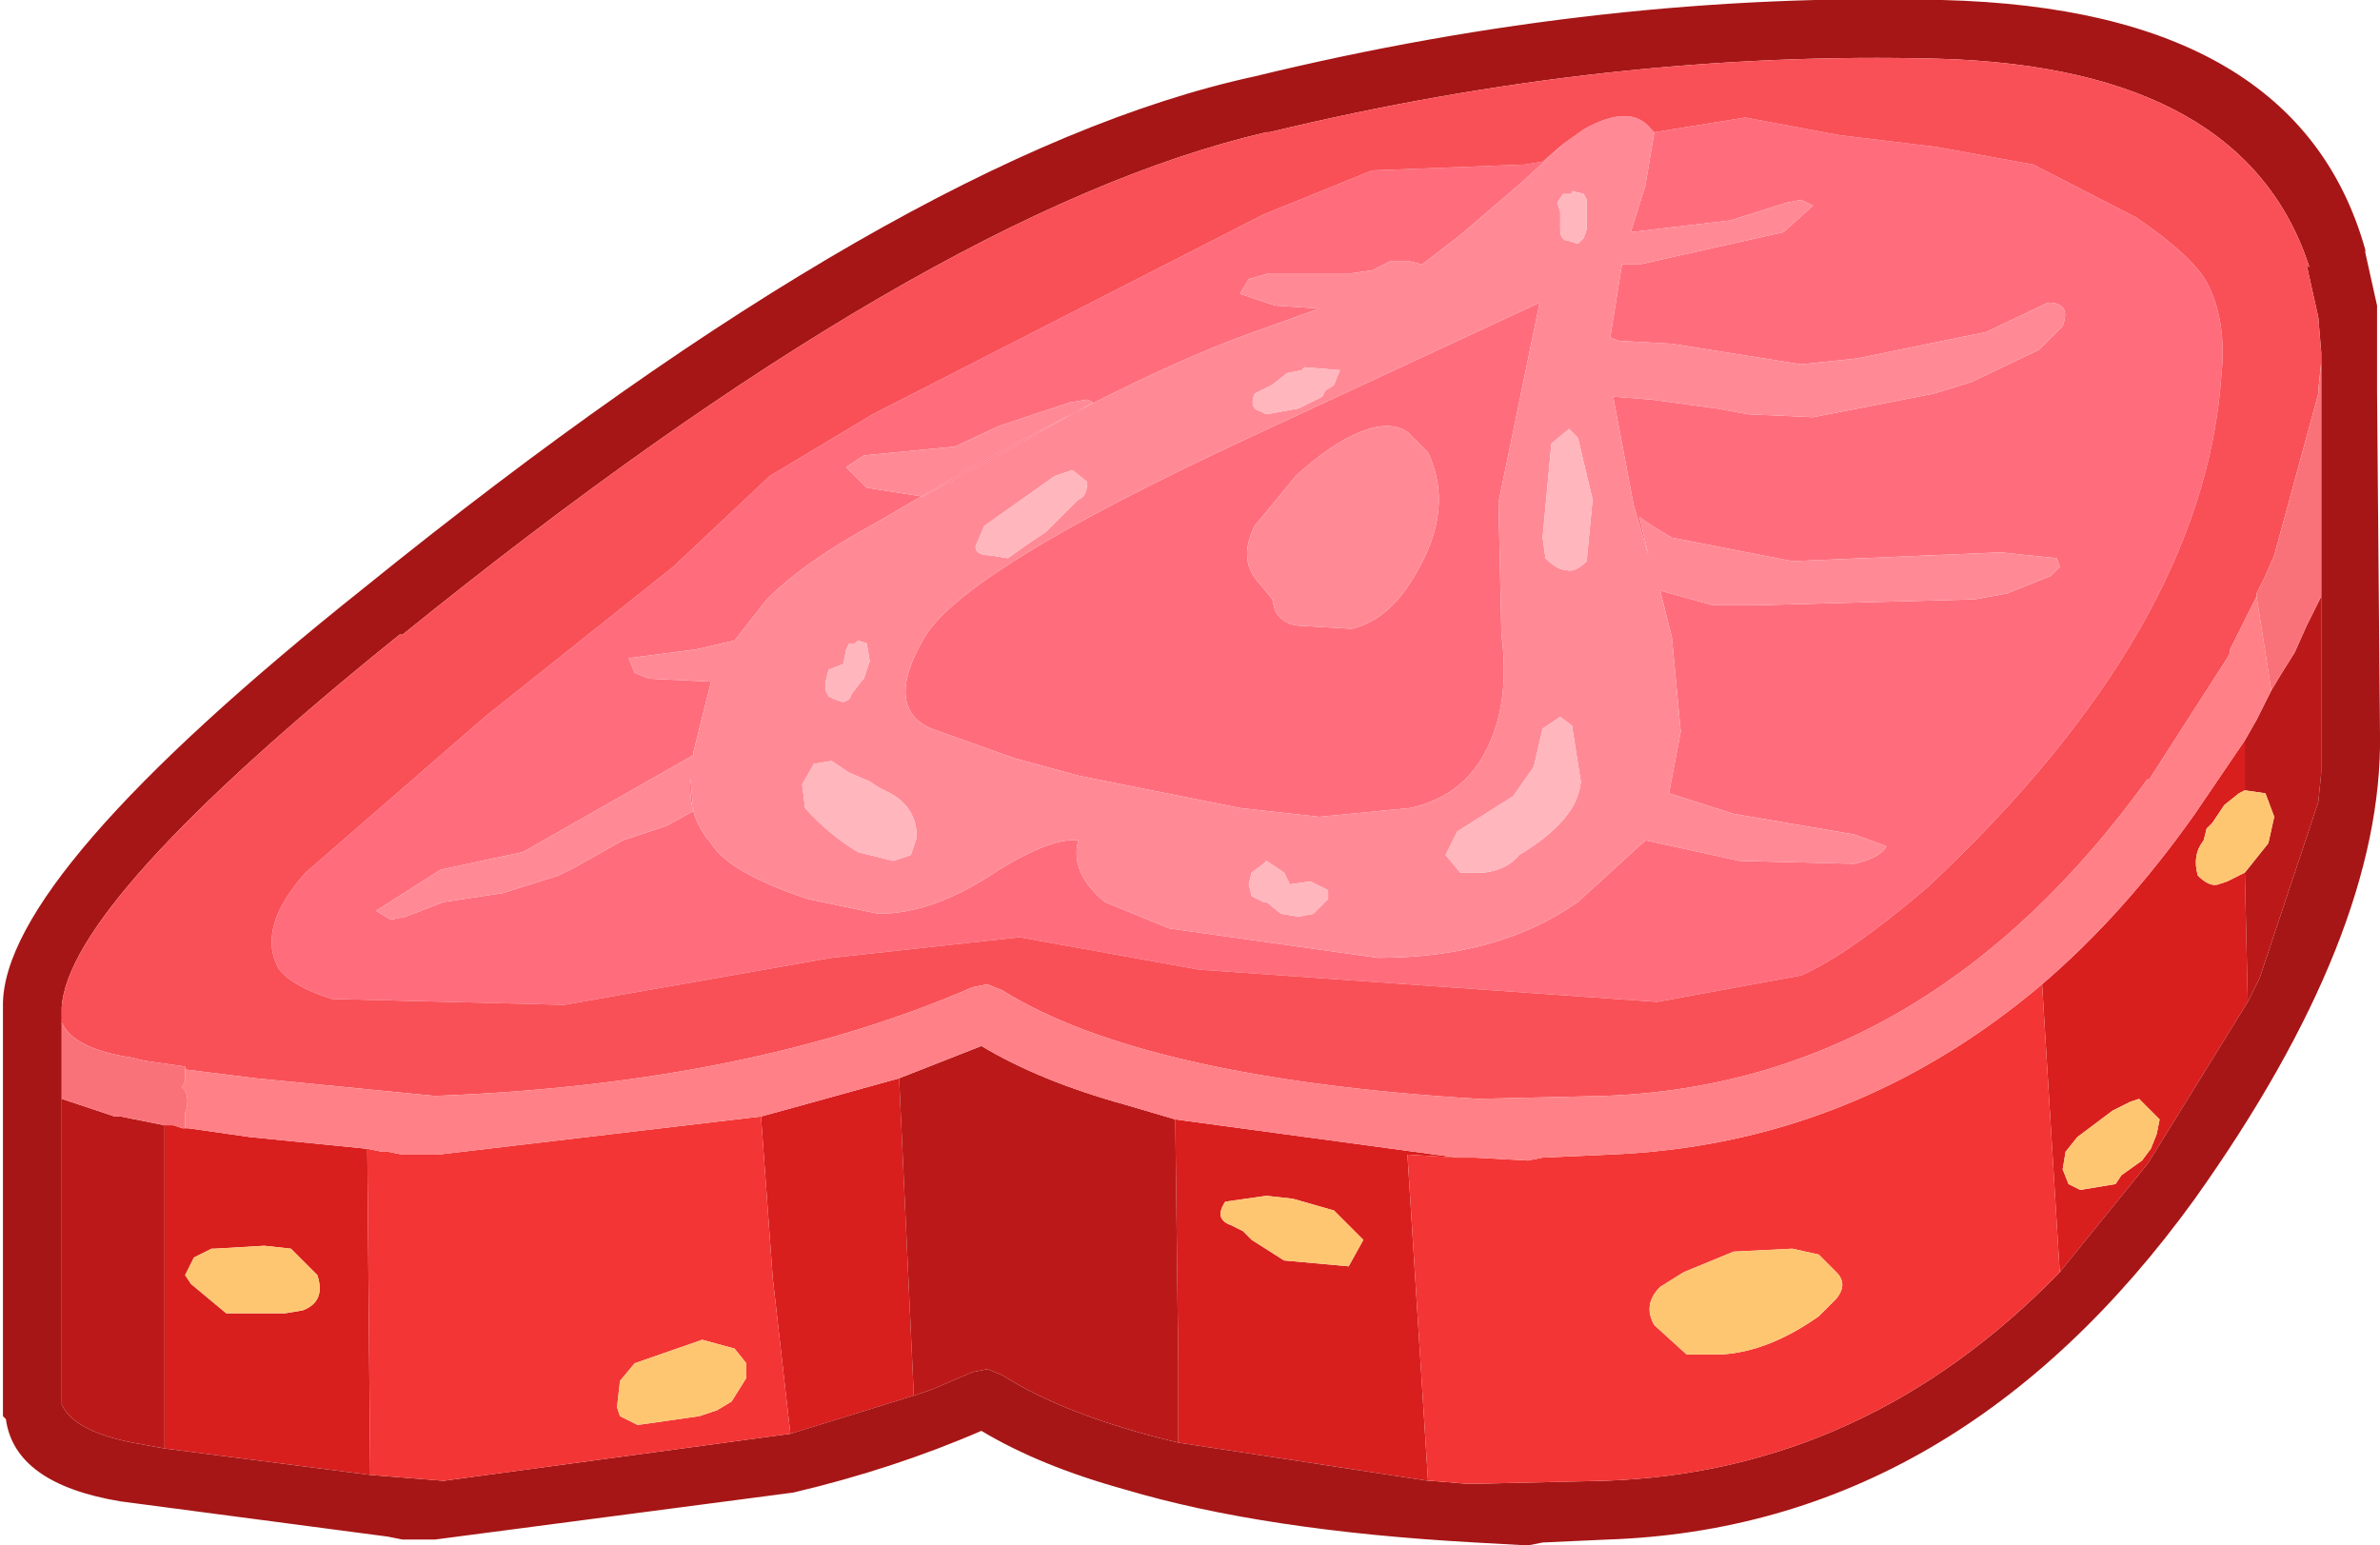 <?xml version="1.0" encoding="UTF-8" standalone="no"?>
<svg xmlns:ffdec="https://www.free-decompiler.com/flash" xmlns:xlink="http://www.w3.org/1999/xlink" ffdec:objectType="shape" height="26.3px" width="40.5px" xmlns="http://www.w3.org/2000/svg">
  <g transform="matrix(1.0, 0.0, 0.0, 1.0, 20.3, 28.9)">
    <path d="M7.85 -26.65 L9.4 -26.9 11.0 -26.6 12.65 -26.4 14.3 -26.1 16.05 -25.2 Q17.0 -24.55 17.25 -24.1 17.6 -23.45 17.5 -22.5 17.2 -18.2 12.5 -13.8 11.15 -12.65 10.35 -12.3 L7.9 -11.85 0.1 -12.4 -2.95 -12.95 -6.15 -12.6 -10.7 -11.8 -14.65 -11.9 Q-15.3 -12.1 -15.55 -12.4 -15.95 -13.1 -15.1 -14.05 L-12.05 -16.7 -8.85 -19.25 -7.2 -20.8 -5.45 -21.85 1.2 -25.25 3.05 -26.0 5.65 -26.1 5.95 -26.15 6.3 -26.45 5.6 -25.8 4.55 -24.9 3.9 -24.4 3.7 -24.45 3.35 -24.45 3.05 -24.3 2.7 -24.25 1.3 -24.25 0.95 -24.15 0.8 -23.9 1.4 -23.7 2.15 -23.65 0.9 -23.2 Q-1.3 -22.4 -5.4 -20.0 -6.6 -19.35 -7.25 -18.7 L-7.8 -18.0 -8.45 -17.85 -9.6 -17.7 -9.5 -17.45 -9.25 -17.35 -8.2 -17.3 -8.5 -16.1 -8.5 -16.05 -11.4 -14.4 -12.8 -14.1 -13.9 -13.4 -13.65 -13.25 -13.4 -13.3 -12.75 -13.55 -11.75 -13.7 -10.8 -14.0 -10.5 -14.15 -9.7 -14.6 -8.95 -14.85 -8.5 -15.1 -8.55 -15.65 Q-8.6 -15.0 -8.2 -14.55 -7.9 -14.05 -6.55 -13.6 L-5.35 -13.35 Q-4.4 -13.35 -3.3 -14.1 -2.4 -14.65 -1.95 -14.6 -2.1 -14.05 -1.5 -13.55 L-0.4 -13.1 3.15 -12.6 Q5.2 -12.6 6.55 -13.55 L7.7 -14.6 9.3 -14.25 11.25 -14.2 Q11.7 -14.3 11.8 -14.5 L11.25 -14.7 9.2 -15.05 8.1 -15.4 8.3 -16.45 8.15 -18.05 7.95 -18.85 8.85 -18.6 9.6 -18.6 13.3 -18.7 13.85 -18.8 14.6 -19.1 14.75 -19.25 14.7 -19.4 13.75 -19.5 10.2 -19.35 8.15 -19.75 Q7.8 -19.95 7.6 -20.1 L7.75 -19.45 7.5 -20.3 7.15 -22.15 7.8 -22.1 8.9 -21.95 9.45 -21.85 10.55 -21.8 12.6 -22.2 13.25 -22.4 14.4 -22.95 14.8 -23.35 Q14.95 -23.75 14.55 -23.75 L13.5 -23.25 11.3 -22.8 10.35 -22.7 8.15 -23.05 7.25 -23.1 7.1 -23.15 7.3 -24.4 7.6 -24.4 10.05 -24.95 10.55 -25.4 10.35 -25.5 10.1 -25.45 9.15 -25.15 7.45 -24.95 7.7 -25.75 7.85 -26.65 M-3.05 -16.0 L-4.45 -16.5 Q-5.25 -16.85 -4.6 -18.0 -4.0 -19.15 0.95 -21.45 L5.9 -23.75 5.2 -20.35 5.25 -18.1 Q5.4 -16.95 5.0 -16.15 4.6 -15.35 3.7 -15.15 L2.15 -15.0 0.8 -15.15 -1.95 -15.7 -3.05 -16.0 M1.85 -18.25 L2.7 -18.2 Q3.35 -18.35 3.8 -19.15 4.45 -20.25 4.0 -21.2 L3.65 -21.55 Q3.35 -21.75 2.85 -21.55 2.35 -21.35 1.75 -20.8 L1.05 -19.95 Q0.75 -19.35 1.15 -18.95 L1.35 -18.7 1.4 -18.5 Q1.55 -18.25 1.85 -18.25 M-5.6 -21.15 L-5.9 -20.95 -5.55 -20.6 -4.6 -20.45 -1.7 -22.05 -1.8 -22.1 -2.1 -22.05 -3.3 -21.65 -4.05 -21.3 -5.6 -21.15" fill="#ff6d7d" fill-rule="evenodd" stroke="none"/>
    <path d="M17.95 -11.85 L16.25 -9.1 14.75 -7.25 14.45 -12.15 Q15.85 -13.35 17.05 -15.05 L17.9 -16.3 17.9 -15.45 17.8 -15.4 17.55 -15.2 17.35 -14.9 17.25 -14.8 17.2 -14.6 Q17.0 -14.35 17.1 -14.0 17.3 -13.8 17.45 -13.85 L17.6 -13.9 17.9 -14.05 17.95 -11.85 M4.0 -3.7 L-0.25 -4.35 -0.25 -5.75 -0.3 -9.85 4.5 -9.2 3.65 -9.25 4.0 -3.7 M-4.75 -5.15 L-6.85 -4.5 -7.15 -7.15 -7.35 -9.9 -6.8 -10.05 -5.0 -10.55 -4.75 -5.15 M-14.0 -3.8 L-17.5 -4.25 -17.5 -9.75 -17.35 -9.75 -17.2 -9.7 -17.15 -9.7 -17.1 -9.7 -16.05 -9.55 -14.05 -9.35 -14.0 -3.8 M2.9 -7.8 L2.4 -8.3 1.7 -8.5 1.25 -8.55 0.55 -8.45 Q0.35 -8.15 0.65 -8.05 L0.85 -7.95 1.0 -7.8 1.55 -7.45 2.65 -7.35 2.9 -7.8 M15.7 -8.75 L15.8 -8.9 16.15 -9.15 16.3 -9.35 16.4 -9.6 16.45 -9.85 16.1 -10.2 15.95 -10.15 15.65 -10.0 15.05 -9.55 14.85 -9.3 14.8 -9.0 14.9 -8.75 15.1 -8.65 15.7 -8.75 M-17.05 -7.05 L-16.45 -6.55 -15.45 -6.55 -15.15 -6.6 Q-14.75 -6.75 -14.9 -7.2 L-15.35 -7.65 -15.8 -7.7 -16.65 -7.65 -16.7 -7.65 -17.0 -7.5 -17.15 -7.2 -17.05 -7.05" fill="#d91e1e" fill-rule="evenodd" stroke="none"/>
    <path d="M19.2 -22.75 L19.2 -22.9 19.15 -23.5 18.95 -24.4 19.0 -24.35 Q17.9 -27.75 12.7 -27.9 7.1 -28.05 1.3 -26.65 L1.25 -26.65 Q-4.55 -25.3 -13.45 -18.1 L-13.5 -18.1 Q-19.15 -13.55 -19.25 -11.75 L-19.25 -11.6 -19.25 -11.5 -19.25 -10.2 -19.25 -5.45 -19.25 -5.35 -19.25 -5.0 Q-19.05 -4.55 -18.05 -4.35 L-17.5 -4.25 -14.0 -3.8 -12.75 -3.7 -6.85 -4.5 -4.75 -5.15 -4.45 -5.25 -3.75 -5.55 -3.5 -5.6 -3.25 -5.5 Q-2.15 -4.8 -0.25 -4.35 L4.0 -3.7 4.05 -3.7 4.65 -3.65 4.85 -3.65 7.0 -3.7 Q11.45 -3.85 14.75 -7.25 L16.25 -9.1 17.95 -11.85 18.15 -12.25 19.15 -15.25 19.2 -15.75 19.2 -16.25 19.2 -16.4 19.2 -18.75 19.2 -22.75 M-14.1 -18.9 Q-4.95 -26.3 1.05 -27.6 7.0 -29.05 12.75 -28.9 18.8 -28.75 19.95 -24.65 L19.95 -24.6 20.15 -23.7 20.15 -23.65 20.15 -22.2 20.2 -16.4 Q20.25 -13.0 17.05 -8.5 13.0 -2.9 7.05 -2.7 L5.95 -2.65 5.7 -2.6 4.8 -2.65 Q1.2 -2.85 -1.15 -3.55 -2.6 -3.95 -3.6 -4.55 -5.1 -3.9 -6.8 -3.5 L-12.9 -2.7 -13.45 -2.7 -13.7 -2.75 -18.25 -3.35 Q-20.05 -3.65 -20.2 -4.75 L-20.25 -4.8 -20.25 -5.5 -20.25 -11.35 -20.25 -11.8 Q-20.25 -14.0 -14.1 -18.9" fill="#a61616" fill-rule="evenodd" stroke="none"/>
    <path d="M14.75 -7.25 Q11.45 -3.85 7.0 -3.7 L4.85 -3.65 4.65 -3.65 4.05 -3.7 4.0 -3.7 3.65 -9.25 4.5 -9.2 4.8 -9.2 5.7 -9.15 5.95 -9.2 7.05 -9.25 Q11.2 -9.4 14.45 -12.15 L14.75 -7.25 M-6.85 -4.5 L-12.75 -3.7 -14.0 -3.8 -14.05 -9.35 -13.8 -9.3 -13.7 -9.3 -13.45 -9.25 -12.85 -9.25 -7.35 -9.9 -7.15 -7.15 -6.85 -4.5 M7.95 -7.0 Q7.65 -6.7 7.85 -6.35 L8.4 -5.85 9.0 -5.85 Q9.8 -5.9 10.65 -6.5 L10.95 -6.8 Q11.15 -7.05 10.95 -7.25 L10.65 -7.55 10.2 -7.65 9.2 -7.6 8.35 -7.25 7.95 -7.0 M-7.6 -5.45 L-7.6 -5.7 -7.8 -5.95 -8.35 -6.1 -9.5 -5.7 -9.75 -5.4 -9.8 -4.95 -9.75 -4.8 -9.45 -4.65 -8.4 -4.8 -8.1 -4.9 -7.85 -5.05 -7.6 -5.45" fill="#f33535" fill-rule="evenodd" stroke="none"/>
    <path d="M19.2 -18.75 L19.2 -16.4 19.2 -16.25 19.2 -15.75 19.15 -15.25 18.15 -12.25 17.95 -11.85 17.9 -14.05 18.3 -14.55 18.4 -15.0 18.25 -15.4 17.9 -15.45 17.9 -16.3 18.1 -16.65 18.25 -16.95 18.35 -17.15 18.5 -17.4 18.75 -17.8 18.95 -18.25 19.2 -18.75 M-0.25 -4.35 Q-2.15 -4.8 -3.25 -5.5 L-3.5 -5.6 -3.75 -5.55 -4.45 -5.25 -4.75 -5.15 -5.0 -10.55 -3.6 -11.1 Q-2.6 -10.5 -1.15 -10.1 L-0.3 -9.85 -0.25 -5.75 -0.25 -4.35 M-17.5 -4.25 L-18.05 -4.35 Q-19.05 -4.55 -19.25 -5.0 L-19.25 -5.35 -19.25 -5.45 -19.25 -10.2 -18.35 -9.9 -18.25 -9.9 -17.5 -9.75 -17.5 -4.25" fill="#bb1919" fill-rule="evenodd" stroke="none"/>
    <path d="M7.85 -26.65 L7.7 -25.75 7.45 -24.95 9.15 -25.15 10.1 -25.45 10.35 -25.5 10.55 -25.4 10.05 -24.95 7.6 -24.4 7.3 -24.4 7.1 -23.15 7.25 -23.1 8.15 -23.05 10.35 -22.7 11.3 -22.8 13.5 -23.25 14.55 -23.75 Q14.95 -23.75 14.8 -23.35 L14.4 -22.95 13.25 -22.4 12.6 -22.2 10.55 -21.8 9.45 -21.85 8.9 -21.95 7.8 -22.1 7.15 -22.15 7.5 -20.3 7.75 -19.45 7.6 -20.1 Q7.8 -19.95 8.15 -19.75 L10.2 -19.35 13.75 -19.5 14.7 -19.4 14.75 -19.25 14.6 -19.1 13.85 -18.8 13.3 -18.7 9.6 -18.6 8.85 -18.6 7.95 -18.85 8.15 -18.05 8.3 -16.45 8.1 -15.4 9.2 -15.05 11.25 -14.7 11.8 -14.5 Q11.7 -14.3 11.25 -14.2 L9.3 -14.25 7.7 -14.6 6.55 -13.55 Q5.2 -12.6 3.15 -12.6 L-0.4 -13.1 -1.5 -13.55 Q-2.1 -14.05 -1.95 -14.6 -2.4 -14.65 -3.3 -14.1 -4.4 -13.35 -5.35 -13.35 L-6.55 -13.6 Q-7.9 -14.05 -8.2 -14.55 -8.6 -15.0 -8.55 -15.65 L-8.5 -15.1 -8.95 -14.85 -9.7 -14.6 -10.5 -14.15 -10.8 -14.0 -11.75 -13.7 -12.75 -13.55 -13.4 -13.3 -13.65 -13.25 -13.9 -13.4 -12.8 -14.1 -11.4 -14.4 -8.5 -16.05 -8.5 -16.1 -8.2 -17.3 -9.25 -17.35 -9.5 -17.45 -9.6 -17.7 -8.45 -17.85 -7.8 -18.0 -7.25 -18.7 Q-6.6 -19.35 -5.4 -20.0 -1.3 -22.4 0.9 -23.2 L2.15 -23.65 1.4 -23.7 0.8 -23.9 0.95 -24.15 1.3 -24.25 2.7 -24.25 3.05 -24.3 3.35 -24.45 3.7 -24.45 3.9 -24.4 4.55 -24.9 5.6 -25.8 6.3 -26.45 6.65 -26.7 Q7.45 -27.15 7.8 -26.7 L7.85 -26.65 M6.45 -25.6 L6.3 -25.6 6.2 -25.45 6.25 -25.3 6.25 -25.0 Q6.25 -24.8 6.4 -24.8 L6.55 -24.75 6.65 -24.85 6.7 -25.0 6.7 -25.5 6.65 -25.6 6.45 -25.65 6.45 -25.6 M6.1 -21.35 L5.95 -19.75 6.0 -19.4 Q6.2 -19.2 6.35 -19.2 6.5 -19.15 6.7 -19.35 L6.8 -20.4 6.55 -21.45 6.4 -21.6 6.1 -21.35 M-3.05 -16.0 L-1.95 -15.7 0.8 -15.15 2.15 -15.0 3.7 -15.15 Q4.6 -15.35 5.0 -16.15 5.4 -16.95 5.25 -18.1 L5.2 -20.35 5.9 -23.75 0.95 -21.45 Q-4.0 -19.15 -4.6 -18.0 -5.25 -16.85 -4.45 -16.5 L-3.05 -16.0 M1.9 -22.65 L1.85 -22.6 1.6 -22.55 1.35 -22.35 1.05 -22.2 Q0.95 -21.95 1.15 -21.9 L1.25 -21.85 1.8 -21.95 2.2 -22.15 2.25 -22.25 2.4 -22.35 2.5 -22.6 1.9 -22.65 M1.85 -18.25 Q1.55 -18.25 1.4 -18.5 L1.35 -18.7 1.15 -18.95 Q0.75 -19.35 1.05 -19.95 L1.75 -20.8 Q2.35 -21.35 2.85 -21.55 3.35 -21.75 3.65 -21.55 L4.0 -21.2 Q4.45 -20.25 3.8 -19.15 3.35 -18.35 2.7 -18.2 L1.85 -18.25 M5.95 -16.5 L5.8 -15.85 5.45 -15.35 4.5 -14.75 4.3 -14.35 4.55 -14.05 4.95 -14.05 Q5.35 -14.1 5.55 -14.35 6.55 -14.95 6.6 -15.6 L6.45 -16.55 6.25 -16.7 5.95 -16.5 M1.25 -13.55 L1.5 -13.35 1.8 -13.3 2.05 -13.35 2.3 -13.6 2.3 -13.75 2.0 -13.9 1.65 -13.85 1.55 -14.05 1.25 -14.25 1.2 -14.2 1.0 -14.05 0.95 -13.85 1.0 -13.65 1.2 -13.55 1.25 -13.55 M-5.6 -21.15 L-4.05 -21.3 -3.3 -21.65 -2.1 -22.05 -1.8 -22.1 -1.7 -22.05 -4.6 -20.45 -5.55 -20.6 -5.9 -20.95 -5.6 -21.15 M-5.1 -14.25 L-4.8 -14.35 -4.7 -14.65 Q-4.7 -15.15 -5.15 -15.4 L-5.35 -15.5 -5.5 -15.6 -5.85 -15.75 -6.15 -15.95 -6.45 -15.9 -6.65 -15.55 -6.6 -15.15 Q-6.2 -14.7 -5.7 -14.4 L-5.1 -14.25 M-5.55 -17.95 L-5.7 -18.0 -5.75 -17.95 -5.85 -17.95 -5.9 -17.85 -5.95 -17.6 -6.2 -17.5 -6.25 -17.3 -6.25 -17.15 -6.2 -17.05 -6.1 -17.0 -5.95 -16.95 -5.85 -17.0 -5.8 -17.1 -5.65 -17.3 -5.6 -17.35 -5.5 -17.65 -5.55 -17.95 M-1.8 -20.7 L-2.05 -20.9 -2.35 -20.8 -3.55 -19.95 -3.7 -19.6 Q-3.7 -19.45 -3.45 -19.45 L-3.15 -19.4 -2.8 -19.65 -2.5 -19.85 -1.95 -20.4 Q-1.8 -20.45 -1.8 -20.7" fill="#ff8a96" fill-rule="evenodd" stroke="none"/>
    <path d="M6.3 -26.45 L5.95 -26.15 5.65 -26.1 3.05 -26.0 1.2 -25.25 -5.45 -21.85 -7.2 -20.8 -8.85 -19.25 -12.05 -16.7 -15.1 -14.05 Q-15.95 -13.1 -15.55 -12.4 -15.3 -12.1 -14.65 -11.9 L-10.7 -11.8 -6.15 -12.6 -2.95 -12.95 0.1 -12.4 7.9 -11.85 10.35 -12.3 Q11.15 -12.65 12.5 -13.8 17.2 -18.2 17.5 -22.5 17.6 -23.45 17.25 -24.1 17.0 -24.55 16.05 -25.2 L14.3 -26.1 12.65 -26.4 11.0 -26.6 9.4 -26.9 7.85 -26.65 7.8 -26.7 Q7.45 -27.15 6.65 -26.7 L6.3 -26.45 M-19.25 -11.5 L-19.25 -11.6 -19.25 -11.75 Q-19.15 -13.55 -13.5 -18.1 L-13.45 -18.1 Q-4.55 -25.3 1.25 -26.65 L1.3 -26.65 Q7.1 -28.05 12.7 -27.9 17.9 -27.75 19.0 -24.35 L18.95 -24.4 19.15 -23.5 19.2 -22.9 19.2 -22.75 19.15 -22.25 19.15 -22.2 18.4 -19.45 18.25 -19.1 18.1 -18.8 18.1 -18.75 17.65 -17.85 17.65 -17.8 17.6 -17.7 16.25 -15.6 16.25 -15.65 Q12.5 -10.45 7.0 -10.25 L4.85 -10.2 Q-0.85 -10.55 -3.25 -12.05 L-3.5 -12.15 -3.75 -12.1 Q-7.55 -10.45 -12.9 -10.25 L-15.95 -10.55 -17.15 -10.7 -17.15 -10.75 -17.85 -10.85 -18.05 -10.9 Q-19.05 -11.05 -19.25 -11.5" fill="#f95058" fill-rule="evenodd" stroke="none"/>
    <path d="M-17.15 -10.7 L-15.95 -10.55 -12.9 -10.25 Q-7.55 -10.45 -3.75 -12.1 L-3.5 -12.15 -3.25 -12.05 Q-0.85 -10.55 4.85 -10.2 L7.0 -10.25 Q12.5 -10.45 16.25 -15.65 L16.25 -15.6 17.6 -17.7 17.65 -17.8 17.65 -17.85 18.1 -18.75 18.35 -17.15 18.25 -16.95 18.1 -16.65 17.9 -16.3 17.05 -15.05 Q15.85 -13.35 14.45 -12.15 11.2 -9.4 7.05 -9.25 L5.95 -9.2 5.7 -9.15 4.8 -9.2 4.5 -9.2 -0.3 -9.85 -1.15 -10.1 Q-2.6 -10.5 -3.6 -11.1 L-5.0 -10.55 -6.8 -10.05 -7.35 -9.9 -12.85 -9.25 -13.45 -9.25 -13.7 -9.3 -13.8 -9.3 -14.05 -9.35 -16.05 -9.55 -17.1 -9.7 -17.15 -9.7 -17.15 -9.95 Q-17.05 -10.25 -17.2 -10.4 L-17.15 -10.5 -17.15 -10.7" fill="#ff8086" fill-rule="evenodd" stroke="none"/>
    <path d="M19.2 -22.75 L19.2 -18.75 18.95 -18.25 18.75 -17.8 18.5 -17.4 18.35 -17.15 18.1 -18.75 18.1 -18.8 18.25 -19.1 18.4 -19.45 19.15 -22.2 19.15 -22.25 19.2 -22.75 M-19.25 -10.2 L-19.25 -11.5 Q-19.05 -11.05 -18.05 -10.9 L-17.85 -10.85 -17.15 -10.75 -17.15 -10.7 -17.15 -10.5 -17.2 -10.4 Q-17.05 -10.25 -17.15 -9.95 L-17.15 -9.7 -17.2 -9.7 -17.35 -9.75 -17.5 -9.75 -18.25 -9.9 -18.35 -9.9 -19.25 -10.2" fill="#fa7279" fill-rule="evenodd" stroke="none"/>
    <path d="M6.45 -25.6 L6.45 -25.65 6.65 -25.6 6.7 -25.5 6.7 -25.0 6.65 -24.85 6.55 -24.75 6.4 -24.8 Q6.25 -24.8 6.25 -25.0 L6.25 -25.3 6.2 -25.45 6.3 -25.6 6.45 -25.6 M6.1 -21.35 L6.4 -21.6 6.55 -21.45 6.8 -20.4 6.7 -19.35 Q6.5 -19.15 6.35 -19.2 6.2 -19.2 6.0 -19.4 L5.95 -19.75 6.1 -21.35 M1.9 -22.65 L2.5 -22.6 2.4 -22.35 2.25 -22.25 2.2 -22.15 1.8 -21.95 1.25 -21.85 1.15 -21.9 Q0.95 -21.95 1.05 -22.2 L1.35 -22.35 1.6 -22.55 1.85 -22.6 1.9 -22.65 M1.25 -13.55 L1.2 -13.55 1.0 -13.65 0.95 -13.85 1.0 -14.05 1.2 -14.2 1.25 -14.25 1.55 -14.05 1.65 -13.85 2.0 -13.9 2.3 -13.75 2.3 -13.6 2.05 -13.35 1.8 -13.3 1.5 -13.35 1.25 -13.55 M5.95 -16.5 L6.25 -16.7 6.45 -16.55 6.6 -15.6 Q6.55 -14.95 5.55 -14.35 5.35 -14.1 4.95 -14.05 L4.55 -14.05 4.3 -14.35 4.5 -14.75 5.45 -15.35 5.8 -15.85 5.95 -16.5 M-1.8 -20.7 Q-1.8 -20.45 -1.95 -20.4 L-2.5 -19.85 -2.8 -19.65 -3.15 -19.4 -3.45 -19.45 Q-3.7 -19.45 -3.7 -19.6 L-3.55 -19.95 -2.35 -20.8 -2.05 -20.9 -1.8 -20.7 M-5.55 -17.95 L-5.5 -17.65 -5.6 -17.35 -5.65 -17.3 -5.8 -17.1 -5.85 -17.0 -5.95 -16.95 -6.1 -17.0 -6.2 -17.05 -6.25 -17.15 -6.25 -17.3 -6.2 -17.5 -5.95 -17.6 -5.9 -17.85 -5.85 -17.95 -5.75 -17.95 -5.7 -18.0 -5.55 -17.95 M-5.1 -14.25 L-5.7 -14.4 Q-6.2 -14.7 -6.6 -15.15 L-6.65 -15.55 -6.45 -15.9 -6.15 -15.95 -5.85 -15.75 -5.5 -15.6 -5.35 -15.5 -5.15 -15.4 Q-4.7 -15.15 -4.7 -14.65 L-4.8 -14.35 -5.1 -14.25" fill="#ffb6bd" fill-rule="evenodd" stroke="none"/>
    <path d="M17.9 -15.45 L18.25 -15.4 18.4 -15.0 18.3 -14.55 17.9 -14.05 17.6 -13.9 17.45 -13.85 Q17.3 -13.8 17.1 -14.0 17.0 -14.35 17.2 -14.6 L17.25 -14.8 17.35 -14.9 17.55 -15.2 17.8 -15.4 17.9 -15.45 M7.95 -7.0 L8.35 -7.25 9.2 -7.6 10.2 -7.65 10.65 -7.55 10.95 -7.25 Q11.15 -7.05 10.95 -6.8 L10.65 -6.5 Q9.8 -5.9 9.0 -5.85 L8.4 -5.85 7.85 -6.35 Q7.65 -6.7 7.95 -7.0 M2.9 -7.8 L2.65 -7.35 1.55 -7.45 1.0 -7.8 0.85 -7.95 0.65 -8.05 Q0.35 -8.15 0.55 -8.45 L1.25 -8.55 1.7 -8.5 2.4 -8.3 2.9 -7.8 M15.7 -8.75 L15.1 -8.65 14.9 -8.75 14.8 -9.0 14.85 -9.3 15.05 -9.55 15.65 -10.0 15.95 -10.15 16.1 -10.2 16.45 -9.85 16.4 -9.6 16.3 -9.35 16.15 -9.15 15.8 -8.9 15.7 -8.75 M-17.05 -7.05 L-17.15 -7.2 -17.0 -7.5 -16.7 -7.65 -16.65 -7.65 -15.8 -7.7 -15.35 -7.65 -14.9 -7.2 Q-14.75 -6.75 -15.15 -6.6 L-15.45 -6.55 -16.45 -6.55 -17.05 -7.05 M-7.6 -5.45 L-7.85 -5.05 -8.1 -4.9 -8.4 -4.8 -9.45 -4.65 -9.75 -4.8 -9.8 -4.95 -9.75 -5.4 -9.5 -5.7 -8.35 -6.1 -7.8 -5.95 -7.6 -5.7 -7.6 -5.45" fill="#ffc672" fill-rule="evenodd" stroke="none"/>
  </g>
</svg>

